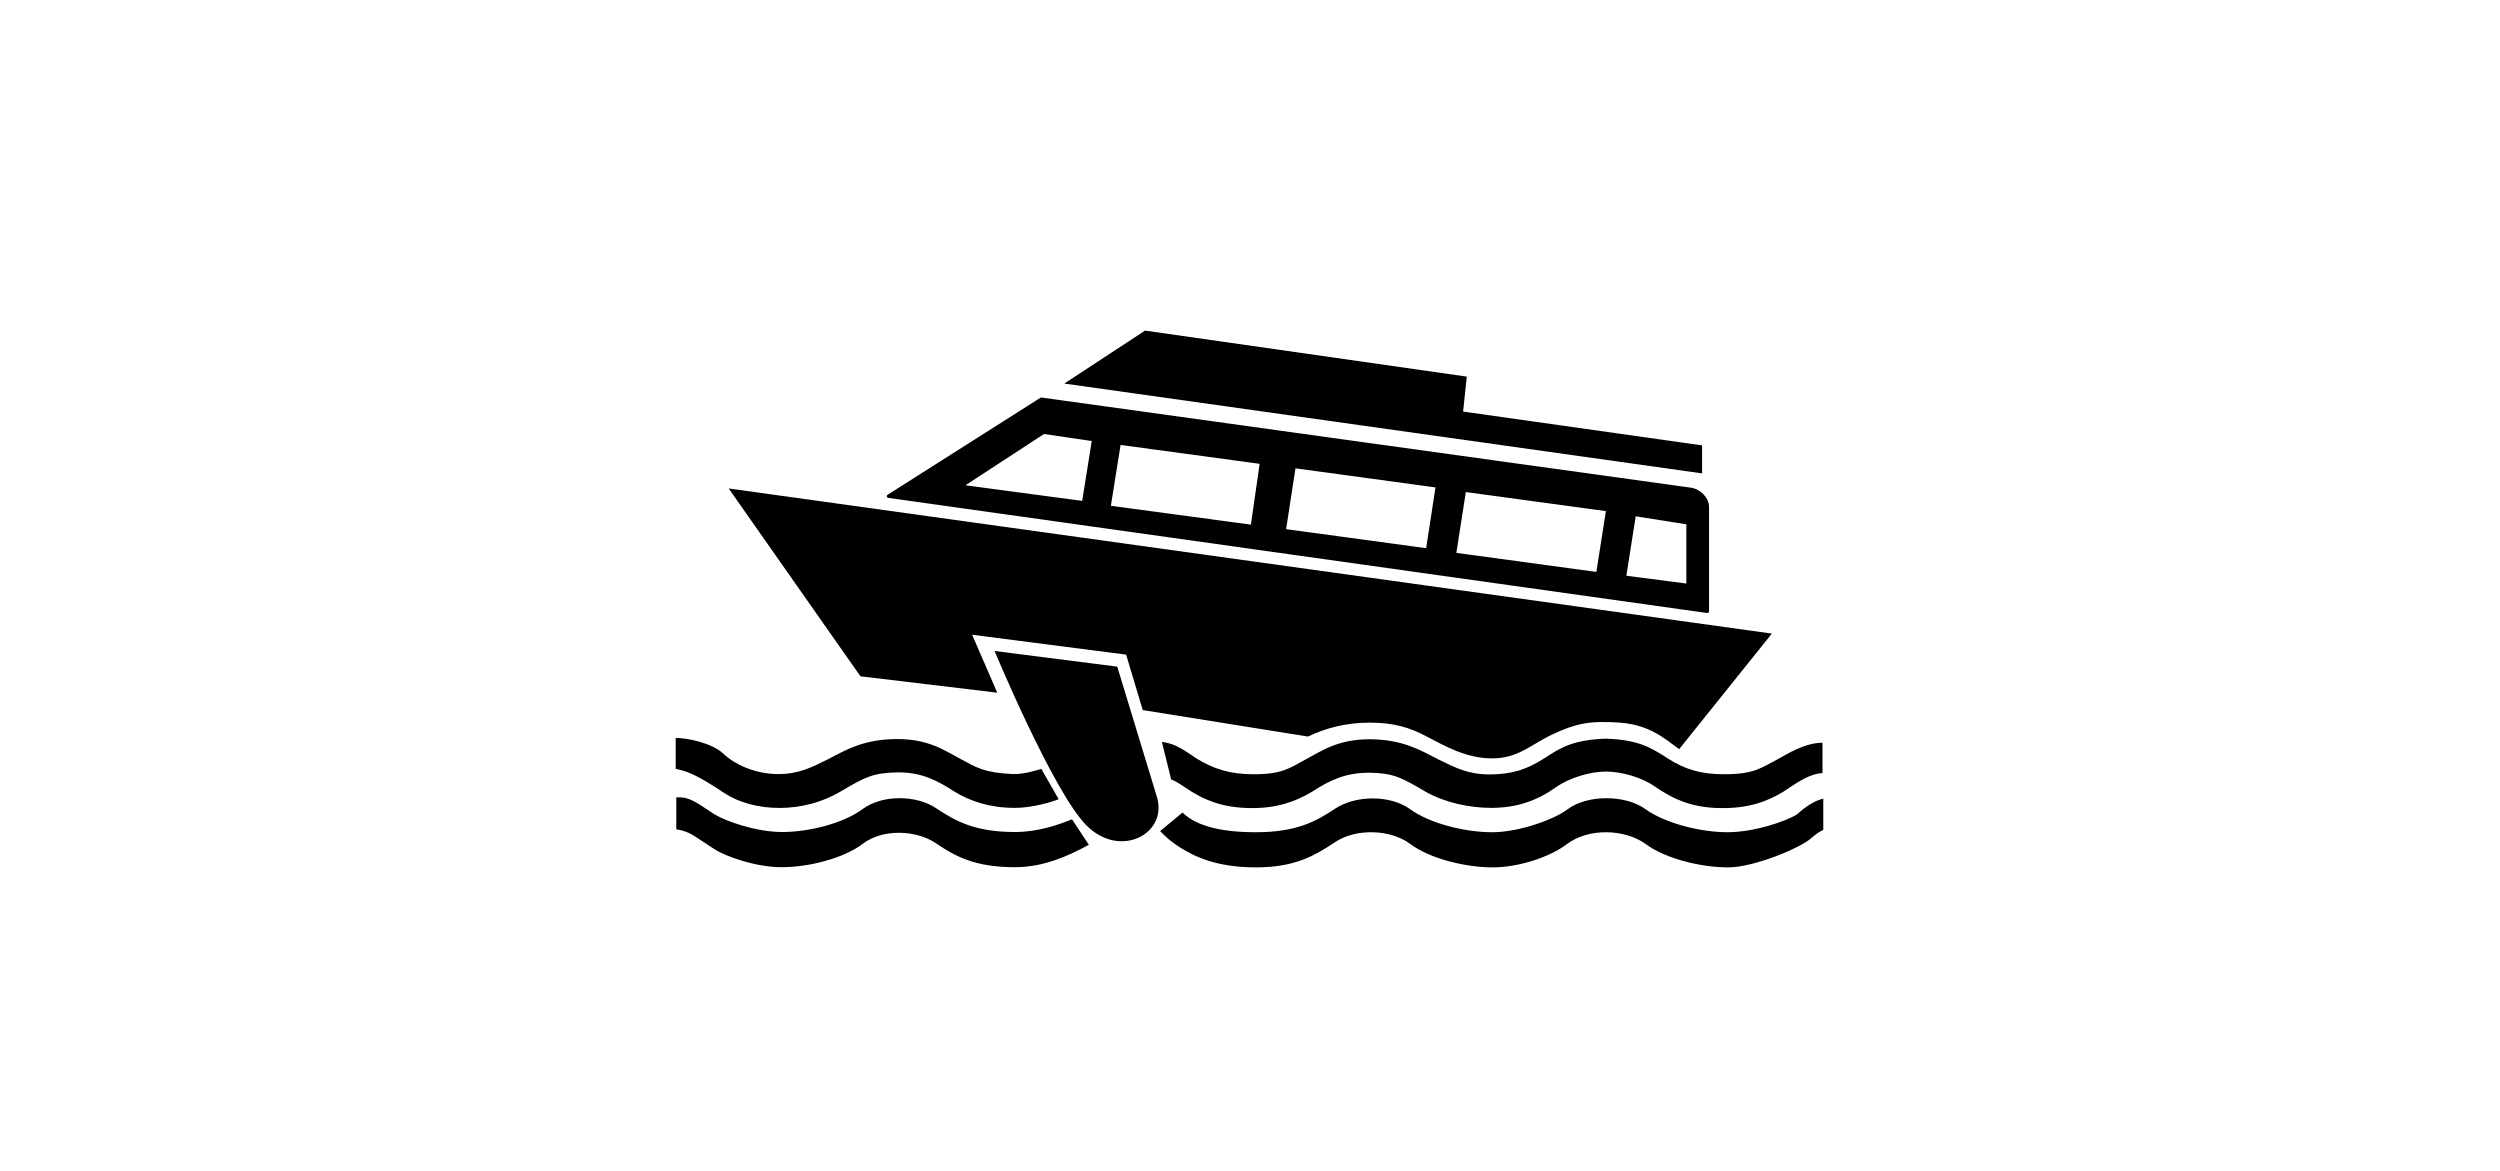 <?xml version="1.0" ?>
<svg xmlns="http://www.w3.org/2000/svg" xmlns:ev="http://www.w3.org/2001/xml-events" xmlns:xlink="http://www.w3.org/1999/xlink" baseProfile="full" enable-background="new 0 0 100 100" height="281px" version="1.1" viewBox="0 0 100 100" width="600px" x="0px" xml:space="preserve" y="0px">
	<defs/>
	<path d="M 32.174,65.666 C 32.175,65.665 30.756,66.16 29.733,66.111 C 27.307,65.997 26.647,65.564 25.276,64.822 C 23.89,64.083 22.504,63.091 19.765,63.124 C 17.025,63.143 15.507,64.034 14.037,64.807 C 12.518,65.567 11.446,66.112 9.698,66.112 C 7.683,66.112 5.934,65.256 4.978,64.332 C 3.971,63.44 1.942,63.028 0.95,63.028 L 0.95,65.667 C 1.841,65.864 2.585,66.049 5.093,67.73 C 7.634,69.398 11.86,69.513 15.061,67.584 C 17.172,66.344 17.784,66.018 19.879,65.968 C 21.992,65.947 23.328,66.694 24.715,67.584 C 26.133,68.457 27.801,69.0 29.93,69.0 C 31.399,69.0 33.048,68.506 33.659,68.258 L 32.174,65.666"/>
	<path d="M 95.053,64.854 C 93.632,65.582 93.073,66.143 90.432,66.125 C 88.55,66.125 87.147,65.729 85.647,64.755 C 84.143,63.781 83.104,63.19 80.397,63.088 C 77.676,63.19 76.634,63.781 75.151,64.755 C 73.668,65.729 72.295,66.143 70.479,66.143 C 68.647,66.143 67.591,65.598 66.041,64.838 C 64.538,64.063 63.055,63.171 60.297,63.139 C 57.541,63.122 56.152,64.114 54.766,64.856 C 53.383,65.6 52.757,66.143 50.231,66.127 C 48.349,66.127 46.864,65.681 45.394,64.757 C 44.487,64.163 43.663,63.487 42.474,63.37 L 43.267,66.571 C 43.695,66.737 44.109,67.02 44.405,67.217 C 46.038,68.357 47.705,68.998 50.032,69.015 C 52.261,69.051 53.892,68.472 55.31,67.613 C 56.699,66.724 58.085,65.98 60.197,65.998 C 62.308,66.029 62.954,66.426 64.986,67.613 C 66.566,68.521 68.681,69 70.609,69 C 72.839,69 74.556,68.357 76.158,67.219 C 77.297,66.426 79.06,65.899 80.396,65.899 C 81.734,65.899 83.5,66.395 84.638,67.219 C 86.304,68.358 87.907,69 90.232,69.018 C 92.543,69.053 94.175,68.458 95.562,67.616 C 96.256,67.184 97.625,66.08 98.896,66.03 L 98.896,63.438 C 97.378,63.436 95.859,64.41 95.053,64.854"/>
	<path d="M 34.797,69.973 C 33.725,70.415 31.942,71.061 29.93,71.061 C 26.529,71.061 24.846,70.137 23.195,69.032 C 21.546,67.912 18.642,67.843 16.942,69.082 C 15.275,70.333 12.305,71.061 10.06,71.061 C 7.801,71.061 5.227,70.137 4.252,69.545 C 2.452,68.338 2.008,68.041 1,68.107 L 1,70.829 C 2.188,71.031 2.387,71.326 4.236,72.514 C 5.226,73.157 7.783,74.067 10.01,74.067 C 12.272,74.067 15.243,73.338 16.927,72.069 C 18.593,70.782 21.464,70.864 23.165,72.018 C 24.832,73.143 26.498,74.067 29.915,74.067 C 32.34,74.067 34.386,73.157 36.235,72.153 L 34.797,69.973"/>
	<path d="M 96.734,69.547 C 95.761,70.154 93.072,71.079 90.777,71.079 C 88.5,71.079 85.48,70.334 83.761,69.1 C 82.064,67.864 78.794,67.864 77.129,69.118 C 75.991,69.991 72.97,71.081 70.679,71.081 C 68.4,71.081 65.377,70.356 63.662,69.101 C 61.929,67.865 59.009,67.929 57.29,69.054 C 55.606,70.191 53.909,71.081 50.477,71.081 C 47.06,71.081 45.196,70.354 44.238,69.397 L 42.323,70.983 C 42.901,71.577 43.298,71.921 44.089,72.419 C 45.228,73.127 47.092,74.083 50.508,74.083 C 53.927,74.083 55.591,73.026 57.277,71.922 C 59.008,70.751 61.976,70.799 63.695,72.089 C 65.396,73.359 68.449,74.083 70.726,74.083 C 73.017,74.083 75.661,73.159 77.029,72.123 C 78.943,70.651 82.079,70.832 83.797,72.089 C 85.514,73.359 88.55,74.083 90.828,74.083 C 93.12,74.083 97.197,72.336 98.005,71.526 C 98.303,71.278 98.616,71.032 98.964,70.88 L 98.964,68.209 C 98.154,68.404 97.379,68.95 96.734,69.547"/>
	<path d="M 42.078,68.16 L 38.662,56.937 L 28.183,55.601 C 28.183,55.601 33.183,67.597 36.005,70.47 C 38.86,73.374 42.919,71.262 42.078,68.16"/>
	<path d="M 5.474,41.72 L 16.729,57.762 L 28.413,59.162 L 26.267,54.214 L 39.42,55.911 L 40.839,60.648 L 54.949,62.909 C 56.484,62.183 58.168,61.722 60.23,61.721 C 62.277,61.721 63.662,62.134 65.099,62.909 C 66.566,63.668 68.431,64.774 70.677,64.774 C 72.937,64.774 74.009,63.569 75.859,62.711 C 77.773,61.819 78.976,61.524 81.634,61.722 C 84.158,61.922 85.445,63.109 86.652,63.986 L 94.572,54.115 L 5.474,41.72"/>
	<path d="M 87.575,41.786 L 32.175,34.096 L 19.122,42.38 L 89.062,52.214 L 89.062,43.271 C 89.063,42.627 88.417,41.884 87.575,41.786 M 35.788,42.941 L 25.292,41.539 L 32.373,36.917 L 36.648,37.545 L 35.788,42.941 M 50.197,44.971 L 37.952,43.321 L 38.826,37.841 L 50.988,39.491 L 50.197,44.971 M 65.165,46.983 L 52.92,45.317 L 53.762,39.839 L 66.007,41.506 L 65.165,46.983 M 79.702,49.01 L 67.46,47.343 L 68.315,41.864 L 80.562,43.531 L 79.702,49.01 M 87.413,50.004 L 81.98,49.295 L 82.824,43.932 L 87.413,44.658 L 87.413,50.004 L 87.413,50.004"/>
	<path d="M 87.575,41.786 L 32.175,34.096 L 19.122,42.38 L 89.062,52.214 L 89.062,43.271 C 89.063,42.627 88.417,41.884 87.575,41.786 M 35.788,42.941 L 25.292,41.539 L 32.373,36.917 L 36.648,37.545 L 35.788,42.941 M 50.197,44.971 L 37.952,43.321 L 38.826,37.841 L 50.988,39.491 L 50.197,44.971 M 65.165,46.983 L 52.92,45.317 L 53.762,39.839 L 66.007,41.506 L 65.165,46.983 M 79.702,49.01 L 67.46,47.343 L 68.315,41.864 L 80.562,43.531 L 79.702,49.01 M 87.413,50.004 L 81.98,49.295 L 82.824,43.932 L 87.413,44.658 L 87.413,50.004 L 87.413,50.004" fill="none" stroke="#000000" stroke-linejoin="round" stroke-miterlimit="22.926" stroke-width="0.288"/>
	<path d="M 68.201,35.152 L 68.516,32.166 L 41.037,28.236 L 34.14,32.759 L 88.613,40.433 L 88.613,38.04 L 68.201,35.152" points="68.201,35.152 68.516,32.166 41.037,28.236 34.14,32.759 88.613,40.433 88.613,38.04   "/>
</svg>
